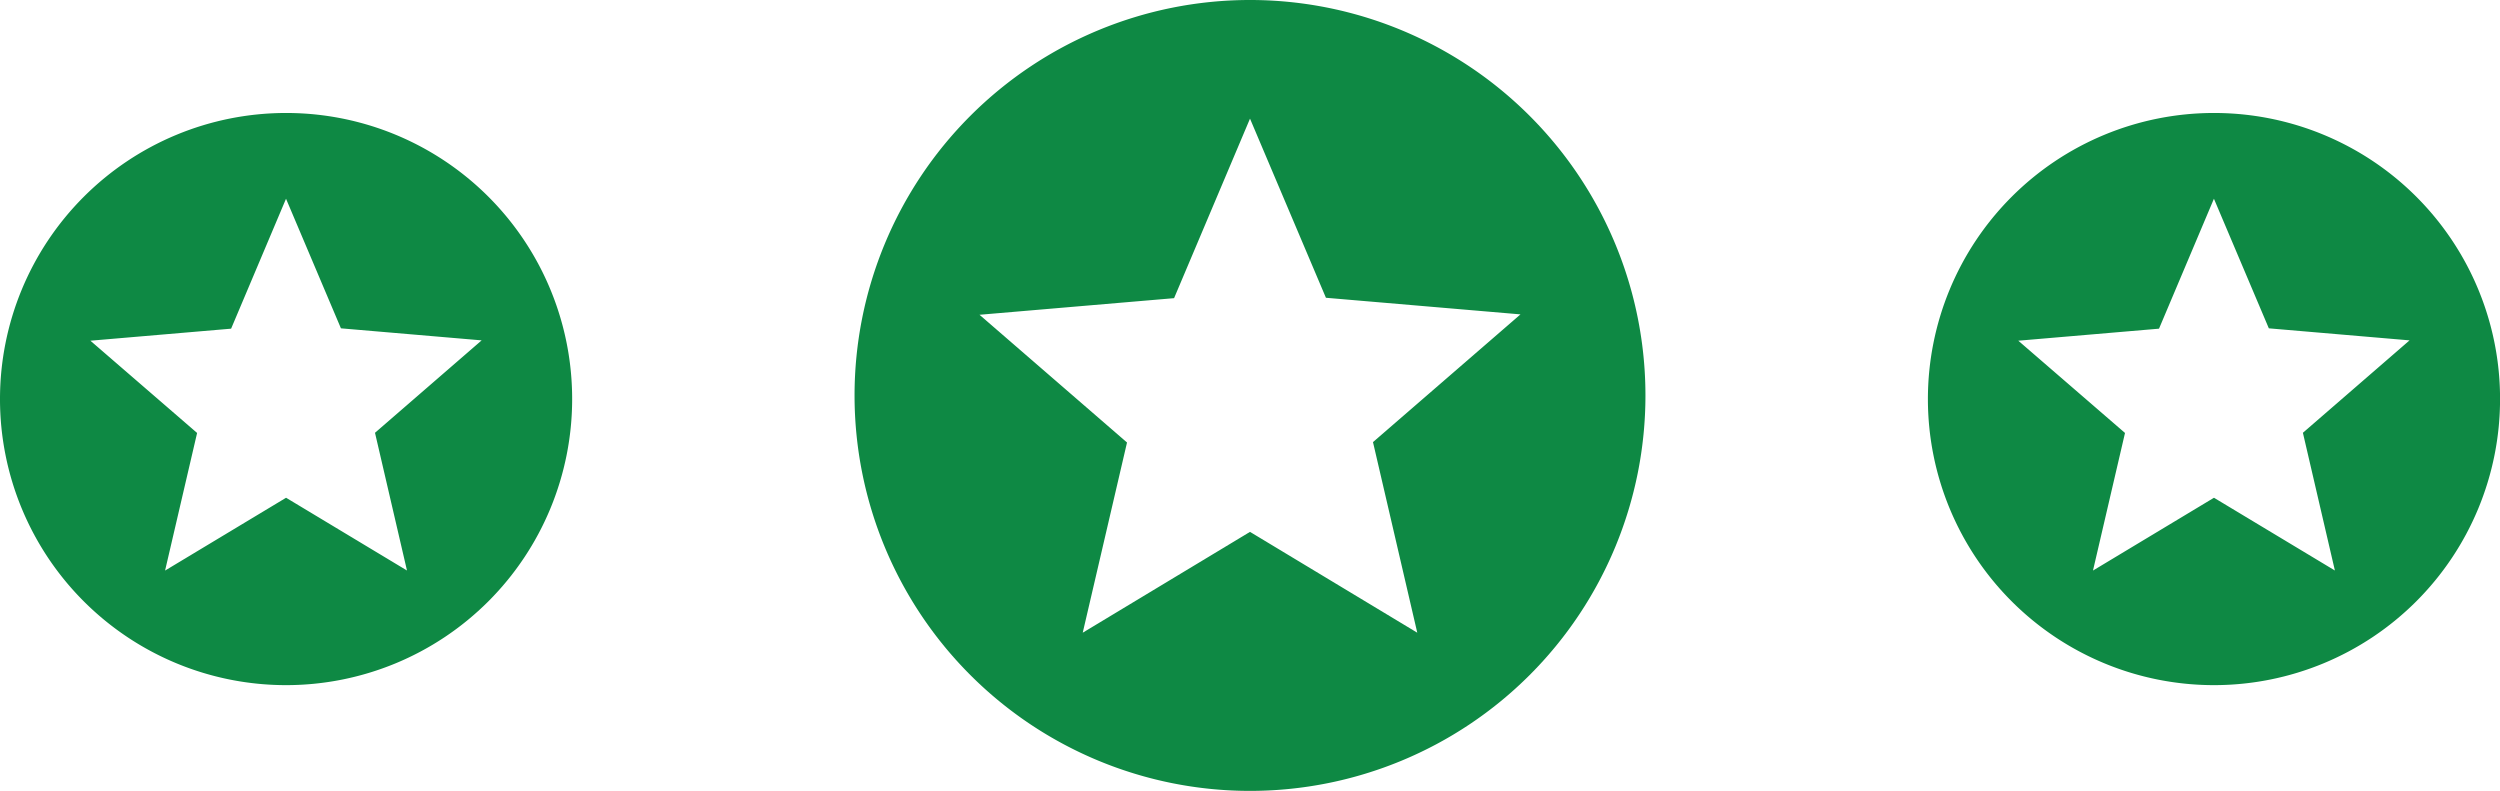 <svg xmlns="http://www.w3.org/2000/svg" viewBox="0 0 44.254 14">
  <path id="Icon_material-stars" data-name="Icon material-stars" d="M9.993,3A7,7,0,1,0,17,10,7,7,0,0,0,9.993,3Zm2.968,11.2L10,12.415,7.039,14.2l.784-3.367L5.212,8.572l3.444-.294L10,5.1l1.344,3.171,3.444.294-2.611,2.261.784,3.374Z" transform="translate(12.127 -3)" fill="#0e8944"/>
  <path id="Icon_material-stars-2" data-name="Icon material-stars" d="M8.059,3a5.064,5.064,0,1,0,5.069,5.064A5.061,5.061,0,0,0,8.059,3Zm2.147,8.1L8.064,9.811,5.922,11.1l.567-2.436L4.6,7.031l2.491-.213.972-2.3.972,2.294,2.491.213L9.638,8.661l.567,2.441Z" transform="translate(31.127 -1)" fill="#0e8944"/>
  <path id="Icon_material-stars-3" data-name="Icon material-stars" d="M8.059,3a5.064,5.064,0,1,0,5.069,5.064A5.061,5.061,0,0,0,8.059,3Zm2.147,8.1L8.064,9.811,5.922,11.1l.567-2.436L4.6,7.031l2.491-.213.972-2.3.972,2.294,2.491.213L9.638,8.661l.567,2.441Z" transform="translate(-3 -1)" fill="#0e8944"/>
</svg>